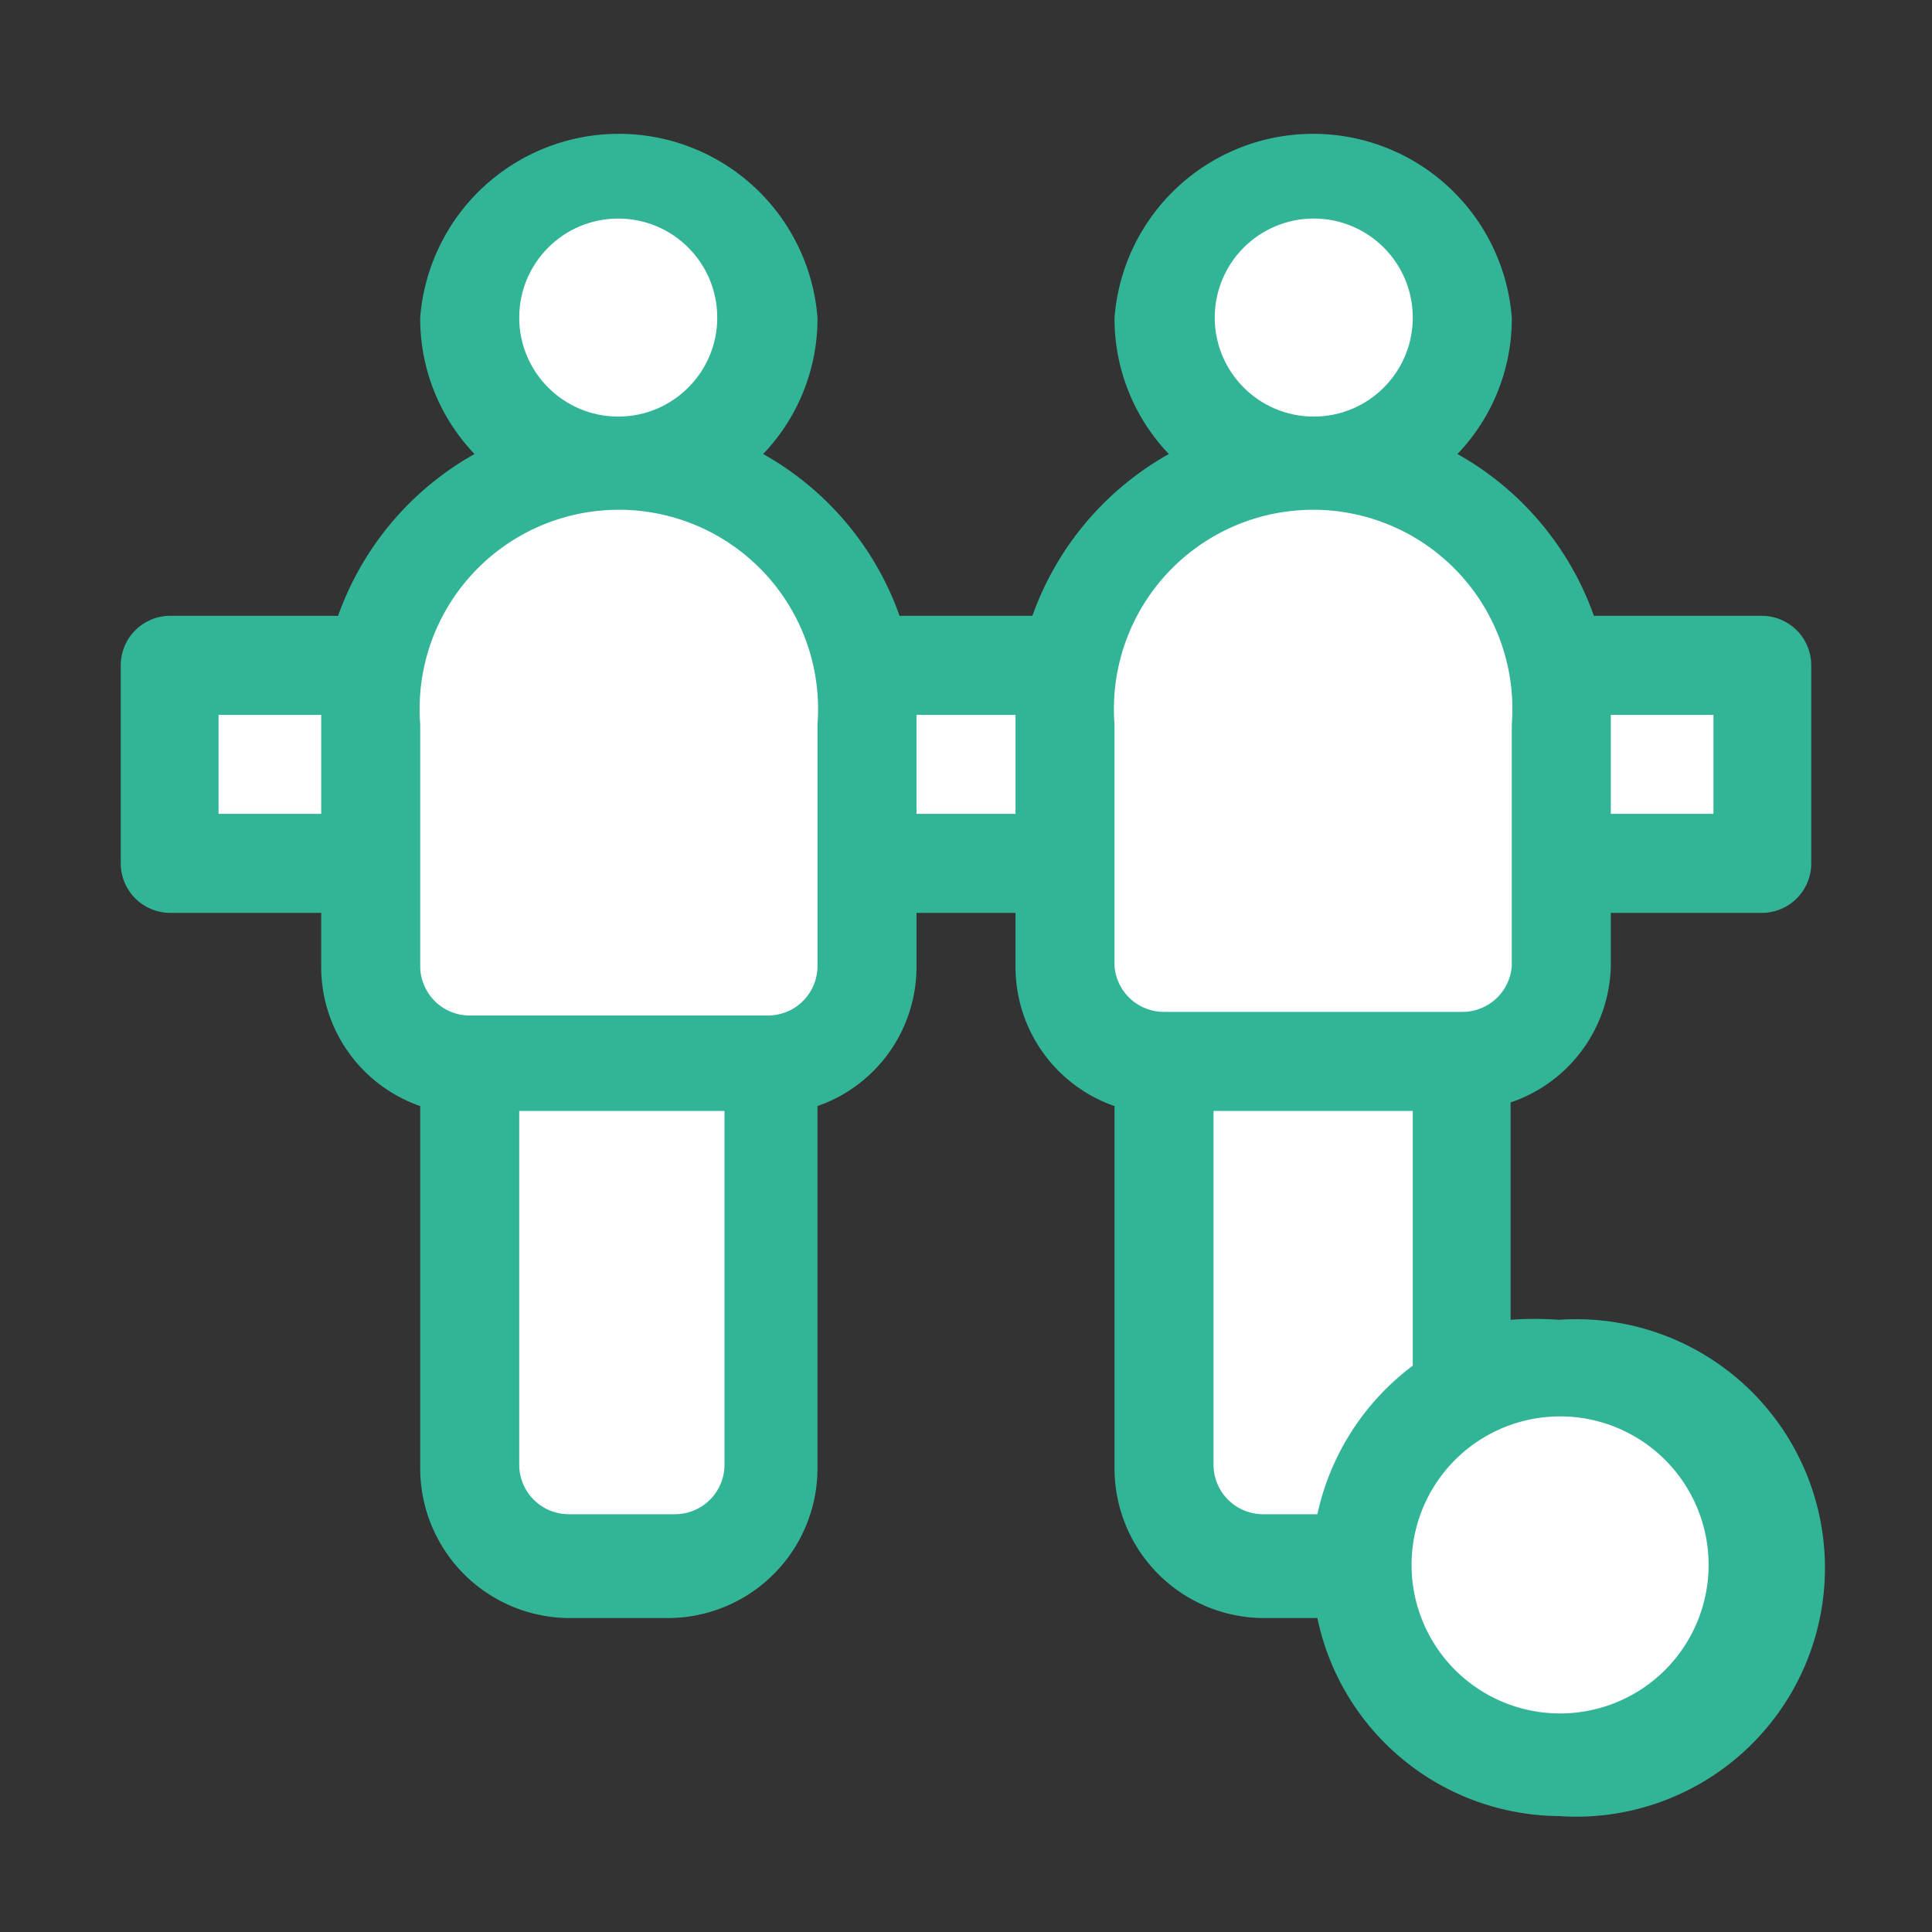 <svg id="Layer_1" data-name="Layer 1" xmlns="http://www.w3.org/2000/svg" viewBox="0 0 16 16"><rect x="0" y="0" width="16" height="16" fill="#333333" stroke="none"/><defs><style>.cls-1{fill:#32b496;}.cls-2{fill:#fff;}</style></defs><title>unilive_foosball_icon</title><path class="cls-1" d="M13.34,8V7.56H14.6A.41.41,0,0,0,15,7.15V5.51a.41.41,0,0,0-.41-.41H13.2a2.49,2.49,0,0,0-1.13-1.34,1.62,1.62,0,0,0,.45-1.13,1.65,1.65,0,0,0-3.29,0,1.62,1.62,0,0,0,.45,1.13A2.49,2.49,0,0,0,8.55,5.1H7.45A2.49,2.49,0,0,0,6.32,3.76a1.62,1.62,0,0,0,.45-1.13,1.65,1.65,0,0,0-3.29,0,1.62,1.62,0,0,0,.45,1.13A2.49,2.49,0,0,0,2.8,5.1H1.4A.41.41,0,0,0,1,5.51V7.15a.41.41,0,0,0,.41.41H2.66V8a1.22,1.22,0,0,0,.82,1.16v3a1.24,1.24,0,0,0,1.23,1.24h.83a1.24,1.24,0,0,0,1.23-1.24v-3A1.22,1.22,0,0,0,7.59,8V7.56h.82V8a1.22,1.22,0,0,0,.82,1.16v3a1.24,1.24,0,0,0,1.23,1.24h.45a2.06,2.06,0,0,0,2,1.64h0a2.06,2.06,0,1,0,0-4.11h0a2.71,2.71,0,0,0-.4,0V9.13A1.22,1.22,0,0,0,13.34,8Z"/><rect class="cls-2" x="13.34" y="5.92" width="0.85" height="0.82"/><polygon class="cls-2" points="2.66 6.74 1.81 6.74 1.81 5.92 2.66 5.92 2.66 6.74 2.66 6.74"/><circle class="cls-2" cx="5.12" cy="2.63" r="0.82"/><path class="cls-2" d="M6,12.13a.41.41,0,0,1-.41.41H4.71a.41.41,0,0,1-.41-.41V9.2H6v2.93Z"/><path class="cls-2" d="M6.77,8a.41.41,0,0,1-.41.41H3.89A.41.41,0,0,1,3.48,8v-2a1.65,1.65,0,1,1,3.29,0V8Z"/><rect class="cls-2" x="7.59" y="5.92" width="0.82" height="0.82"/><circle class="cls-2" cx="10.88" cy="2.63" r="0.82"/><path class="cls-2" d="M10.91,12.54h-.45a.41.41,0,0,1-.41-.41V9.2H11.7v2.11A2.09,2.09,0,0,0,10.91,12.54Z"/><path class="cls-2" d="M12.92,11.73h0a1.23,1.23,0,1,1,0,2.46h0a1.23,1.23,0,0,1,0-2.46Z"/><path class="cls-2" d="M12.11,8.38H9.64A.41.41,0,0,1,9.23,8v-2a1.65,1.65,0,1,1,3.29,0V8A.41.41,0,0,1,12.11,8.38Z"/></svg>